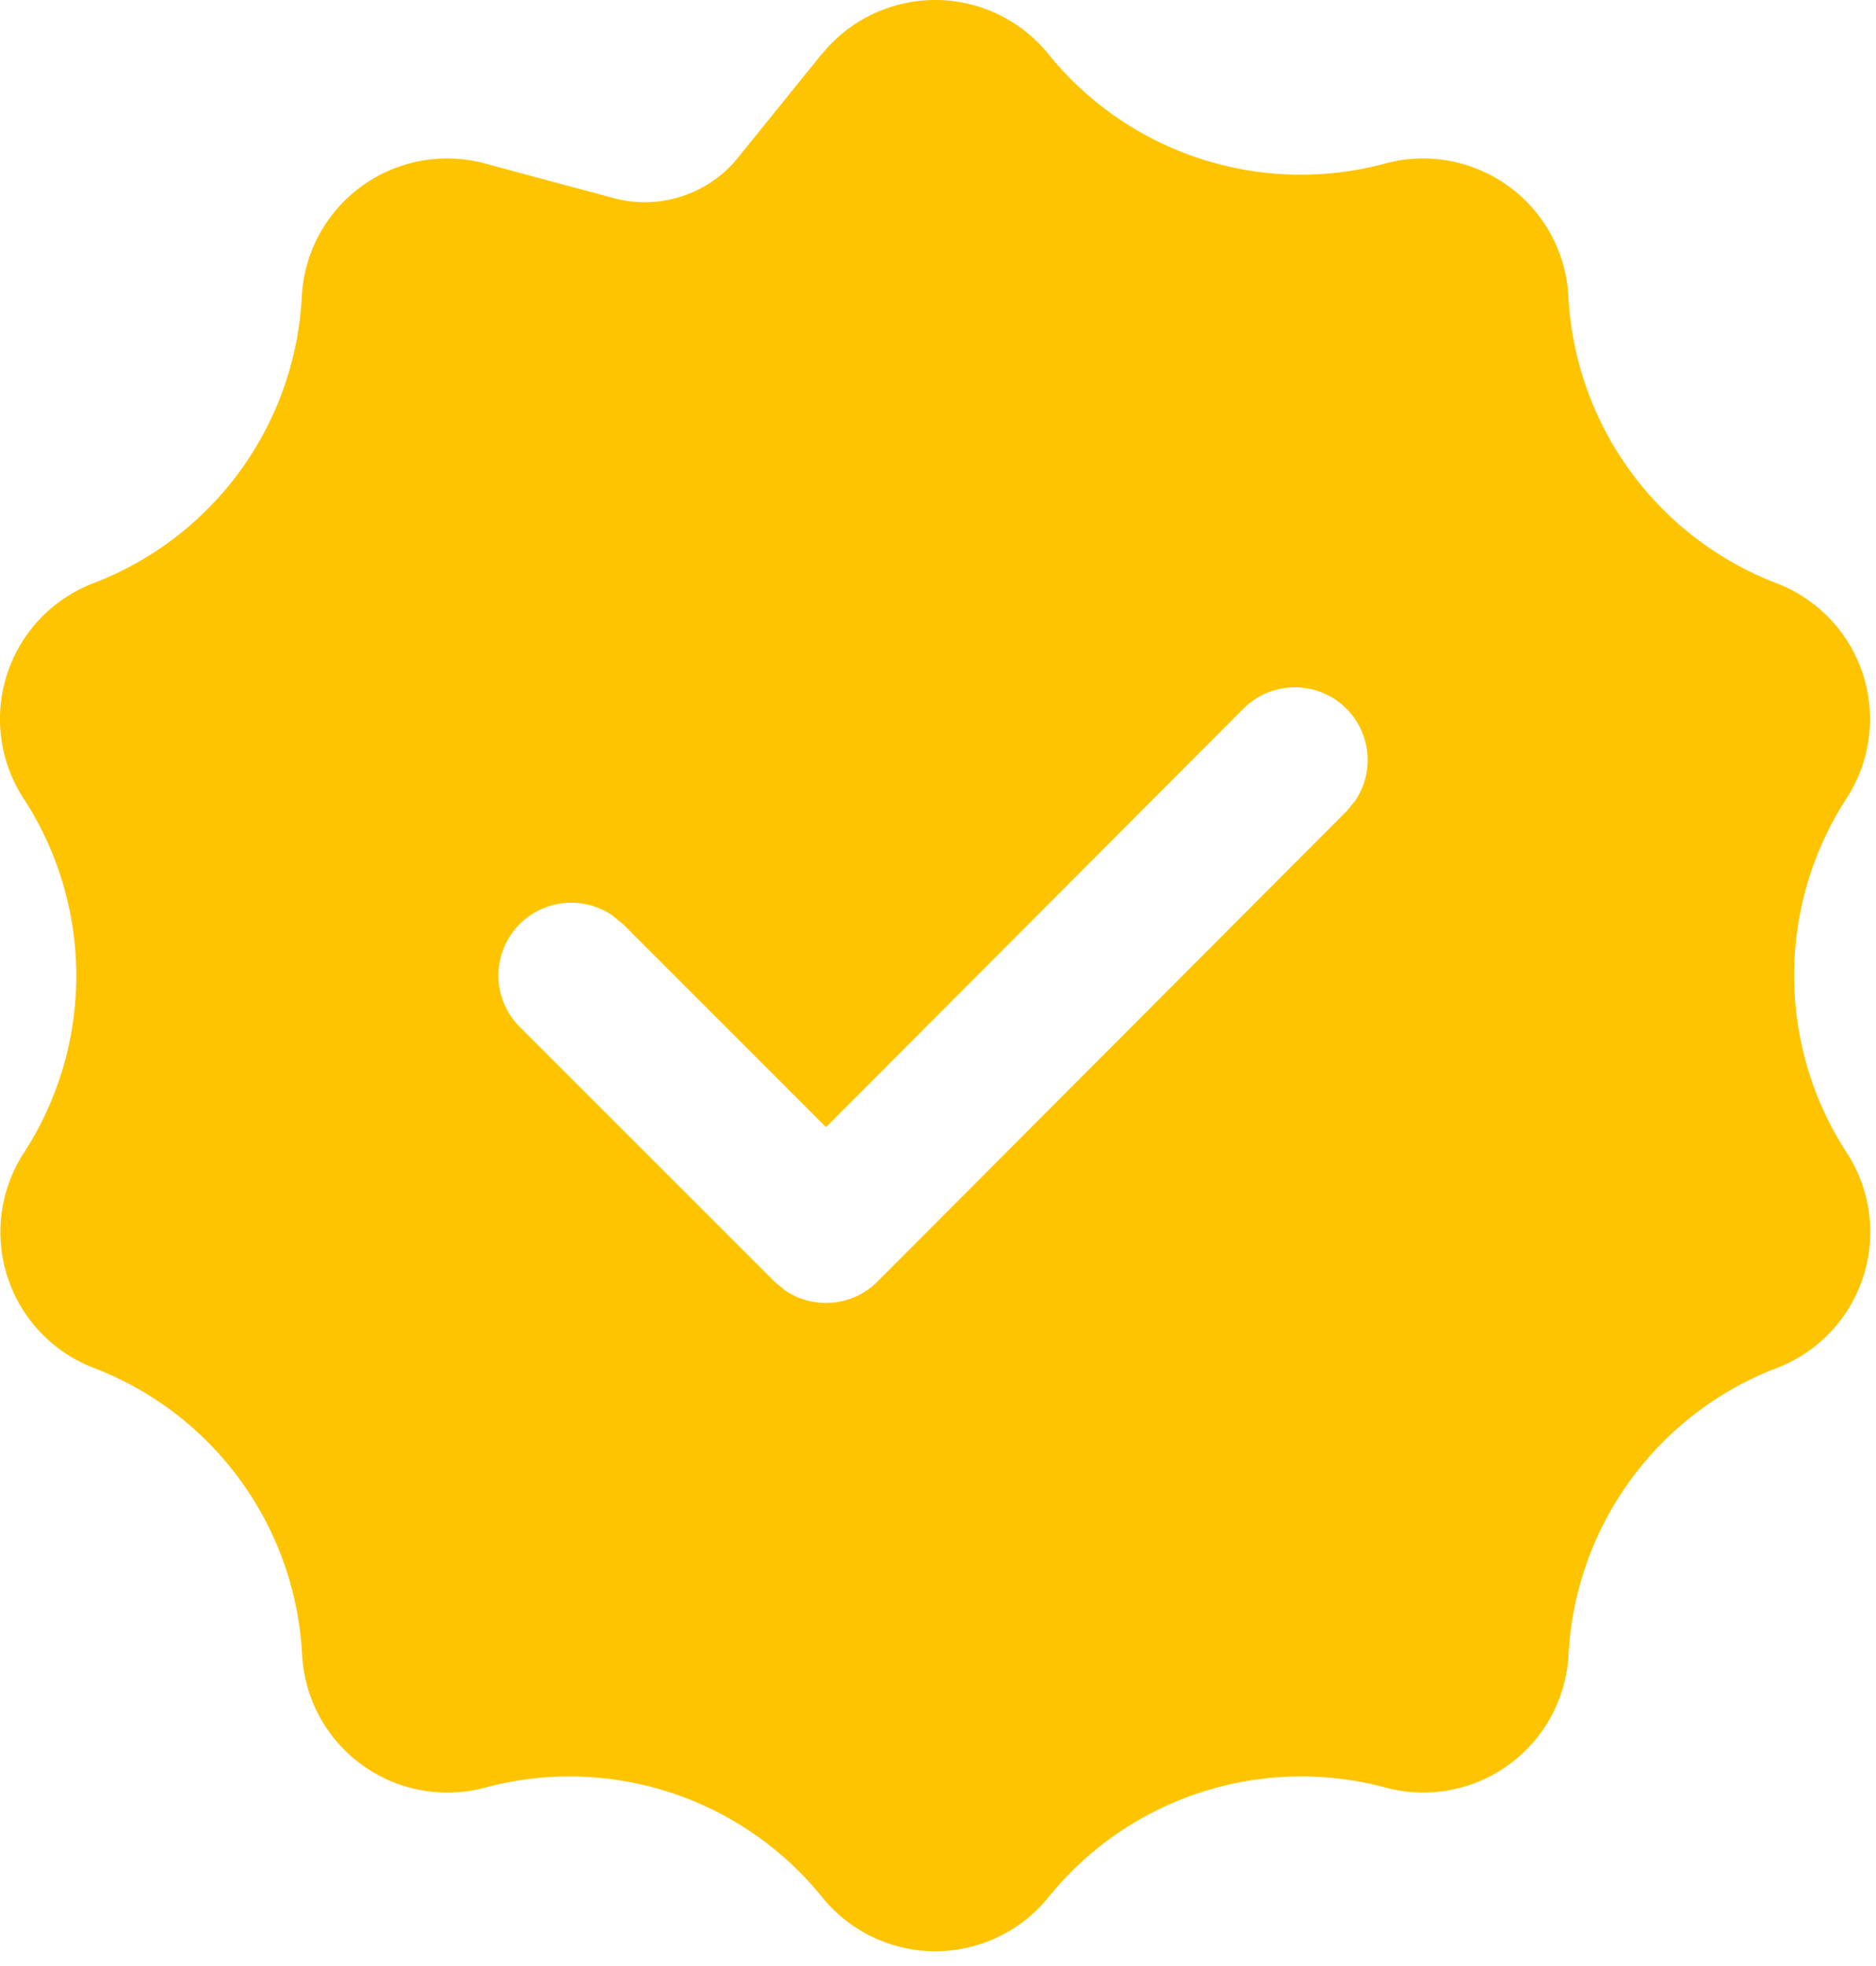 <svg width="83" height="87" fill="none" xmlns="http://www.w3.org/2000/svg"><path d="M36.363 2.39a.004.004 0 00.006 0 6.437 6.437 0 0110.014.003 14.359 14.359 0 0014.903 4.841 6.437 6.437 0 018.105 5.884 14.386 14.386 0 009.212 12.688 6.436 6.436 0 013.09 9.521 14.394 14.394 0 00.013 15.676 6.437 6.437 0 01-3.09 9.52 14.385 14.385 0 00-9.219 12.683 6.438 6.438 0 01-8.098 5.883 14.373 14.373 0 00-14.91 4.848 6.437 6.437 0 01-10.016 0 14.369 14.369 0 00-14.903-4.848 6.437 6.437 0 01-8.105-5.883 14.38 14.38 0 00-9.212-12.682 6.437 6.437 0 01-3.09-9.528 14.377 14.377 0 00-.02-15.669A6.437 6.437 0 014.14 25.8a14.36 14.36 0 009.212-12.676 6.438 6.438 0 018.105-5.89l5.691 1.53a5.305 5.305 0 005.504-1.789l3.705-4.585a.004.004 0 01.006 0zm18.66 28.953L36.545 49.87l-8.986-8.987-.45-.367a3.219 3.219 0 00-4.108 4.925l11.266 11.265.45.374a3.219 3.219 0 004.107-.38L59.58 35.887l.373-.45a3.219 3.219 0 00-4.93-4.094z" fill="#FFC400"/></svg>